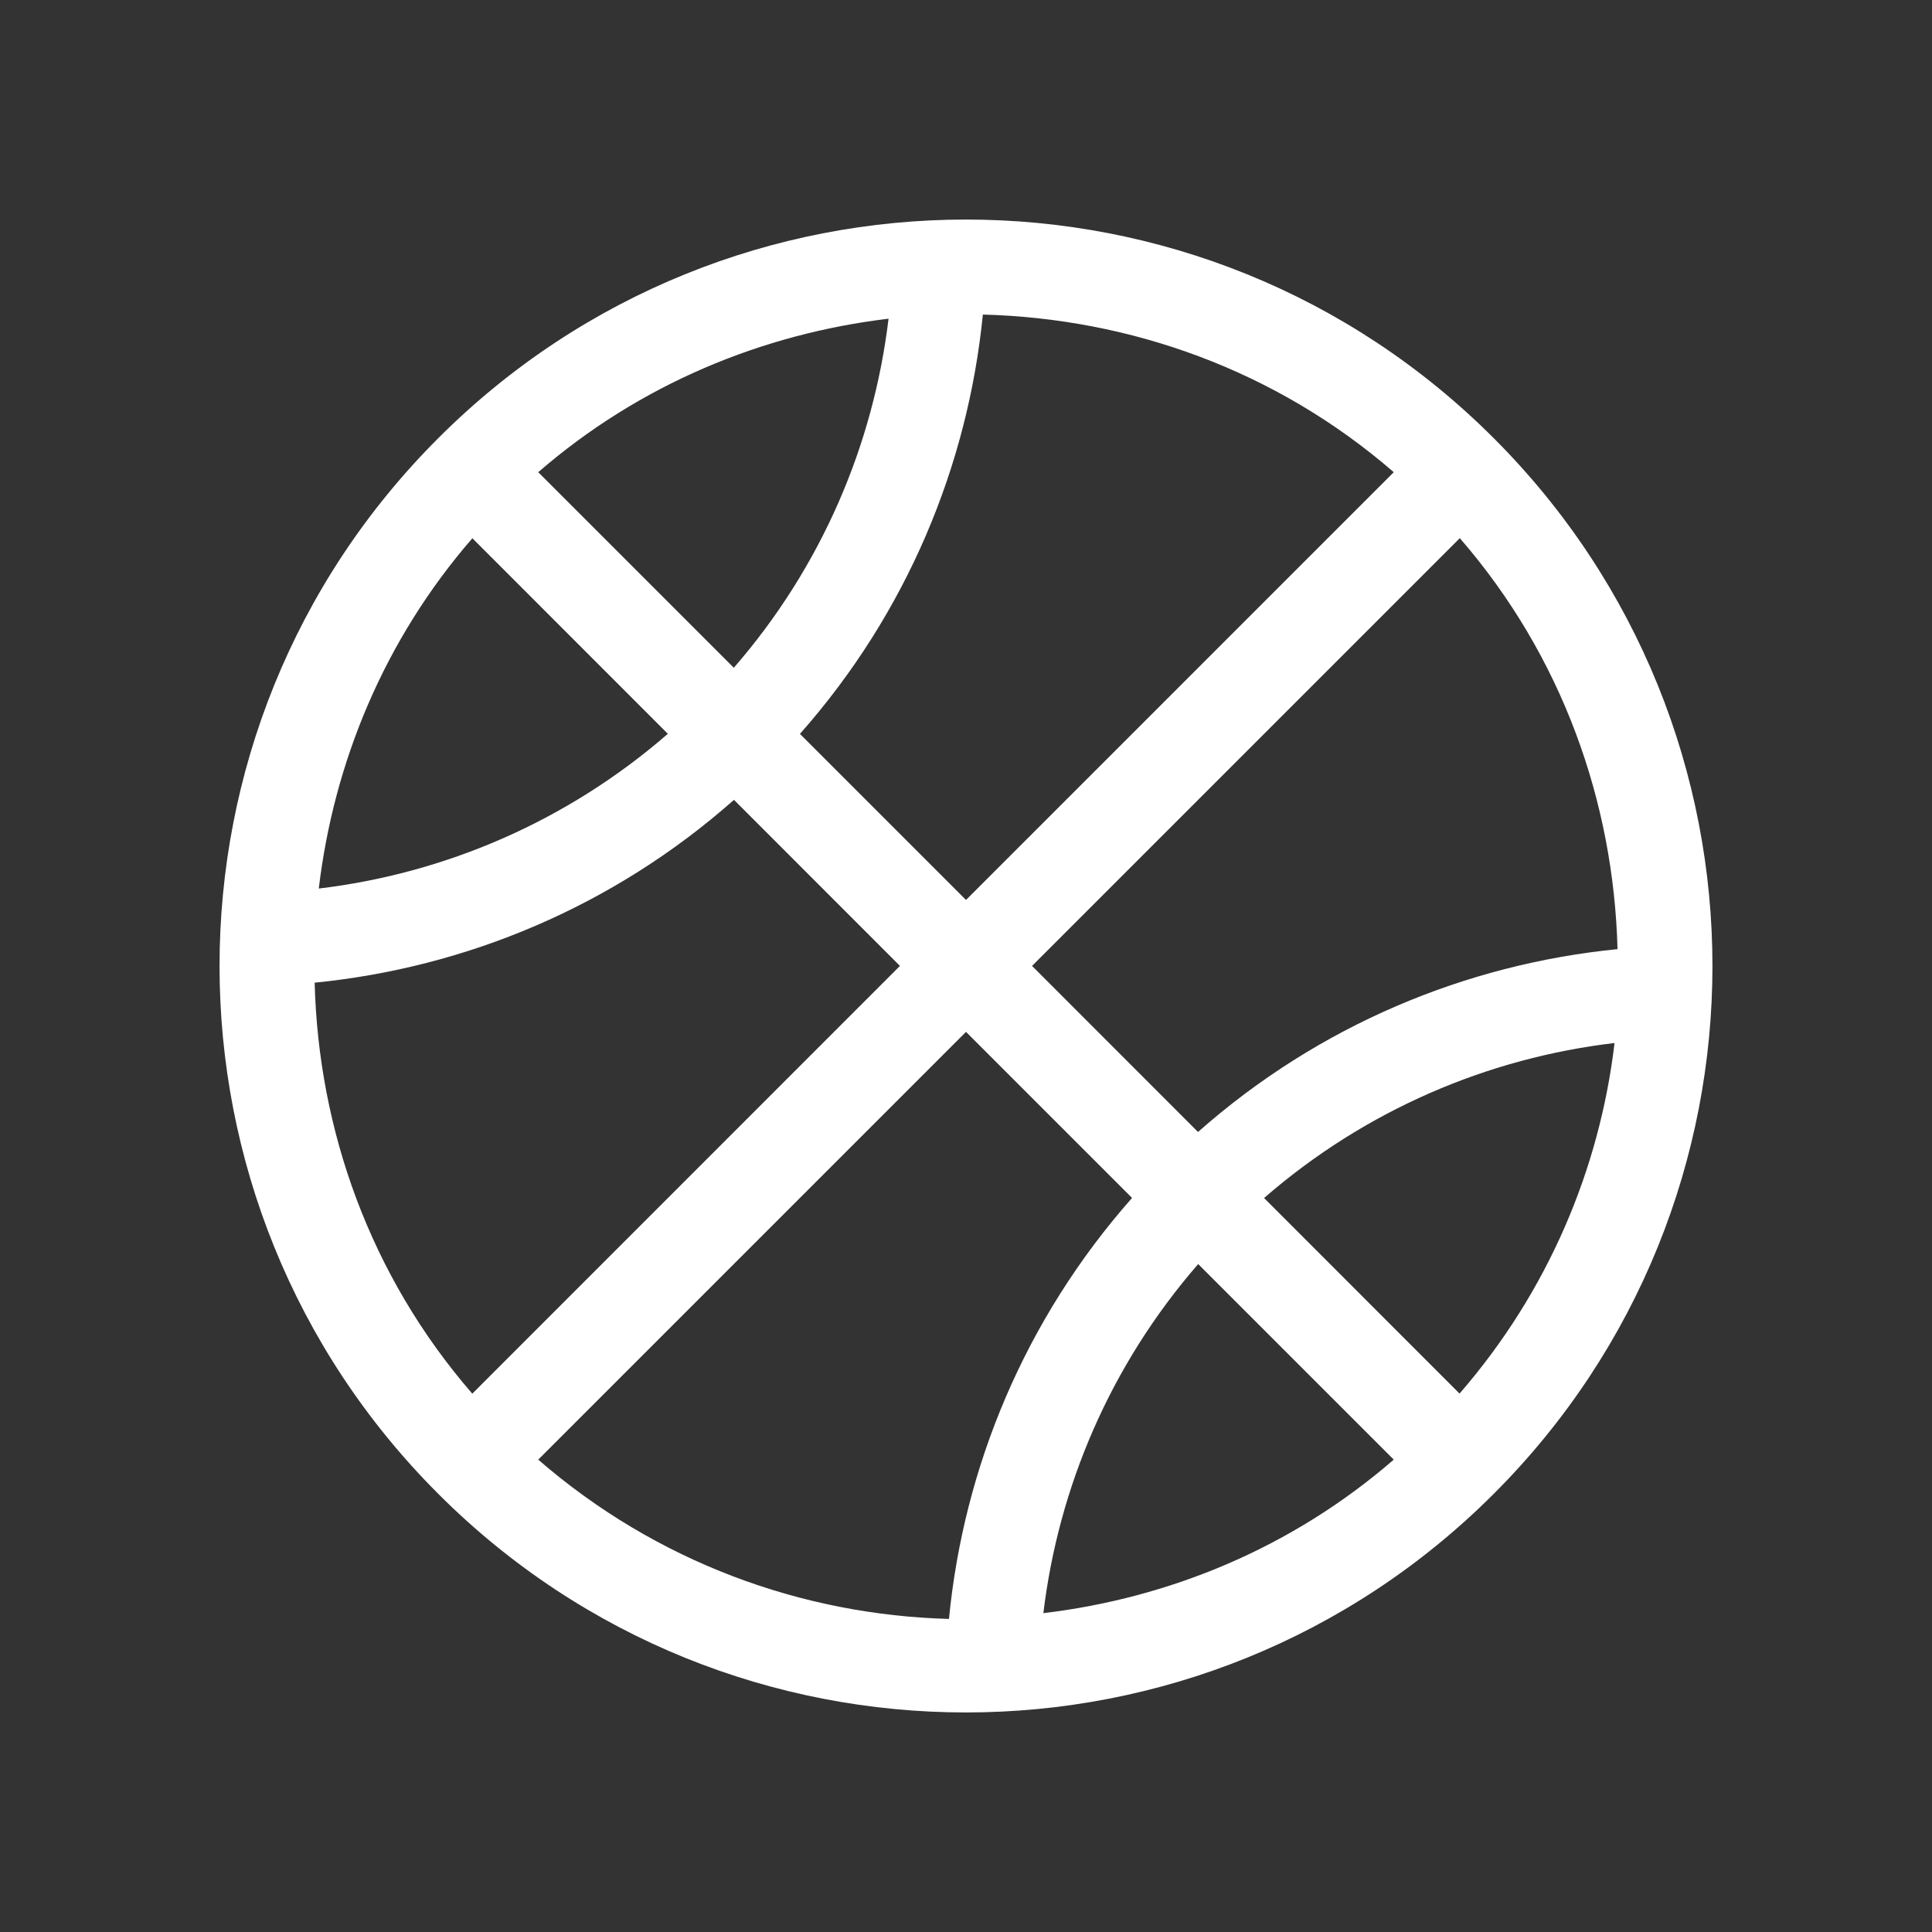 <svg enable-background="new 0 0 22 22" height="22" viewBox="0 0 22 22" width="22" xmlns="http://www.w3.org/2000/svg"><rect x="0" y="0" width="22" height="22" fill="#333333" stroke="none"/><script xmlns="" type="text/javascript" charset="utf-8" id="zm-extension"/><path d="m17.01 4.99c-3.318-3.32-8.701-3.32-12.02 0-3.32 3.318-3.32 8.701 0 12.02 3.318 3.32 8.701 3.32 12.02 0 3.32-3.318 3.32-8.701 0-12.02zm1.408 5.818c-1.72.171-3.397.863-4.776 2.082l-1.89-1.891 4.871-4.871c1.167 1.344 1.752 3.007 1.796 4.68zm-7.418-.56-1.891-1.891c1.218-1.377 1.912-3.056 2.083-4.775 1.673.044 3.334.629 4.679 1.795zm-.882-6.619c-.172 1.431-.759 2.821-1.762 3.975l-2.227-2.227c1.158-1.004 2.554-1.576 3.989-1.748zm-4.74 2.499 2.227 2.228c-1.154 1.002-2.544 1.591-3.975 1.762.171-1.435.744-2.831 1.749-3.989zm-1.795 5.062c1.72-.171 3.398-.864 4.775-2.082l1.89 1.891-4.87 4.871c-1.166-1.344-1.752-3.007-1.795-4.68zm2.546 5.431 4.871-4.871 1.891 1.891c-1.222 1.383-1.917 3.067-2.085 4.794-1.673-.045-3.333-.648-4.676-1.813zm5.752 1.748c.172-1.43.76-2.821 1.763-3.975l2.227 2.227c-1.158 1.004-2.555 1.577-3.989 1.748zm4.74-2.499-2.227-2.228c1.158-1.006 2.555-1.596 3.991-1.765-.17 1.436-.758 2.832-1.765 3.992z" fill="#fff"/></svg>